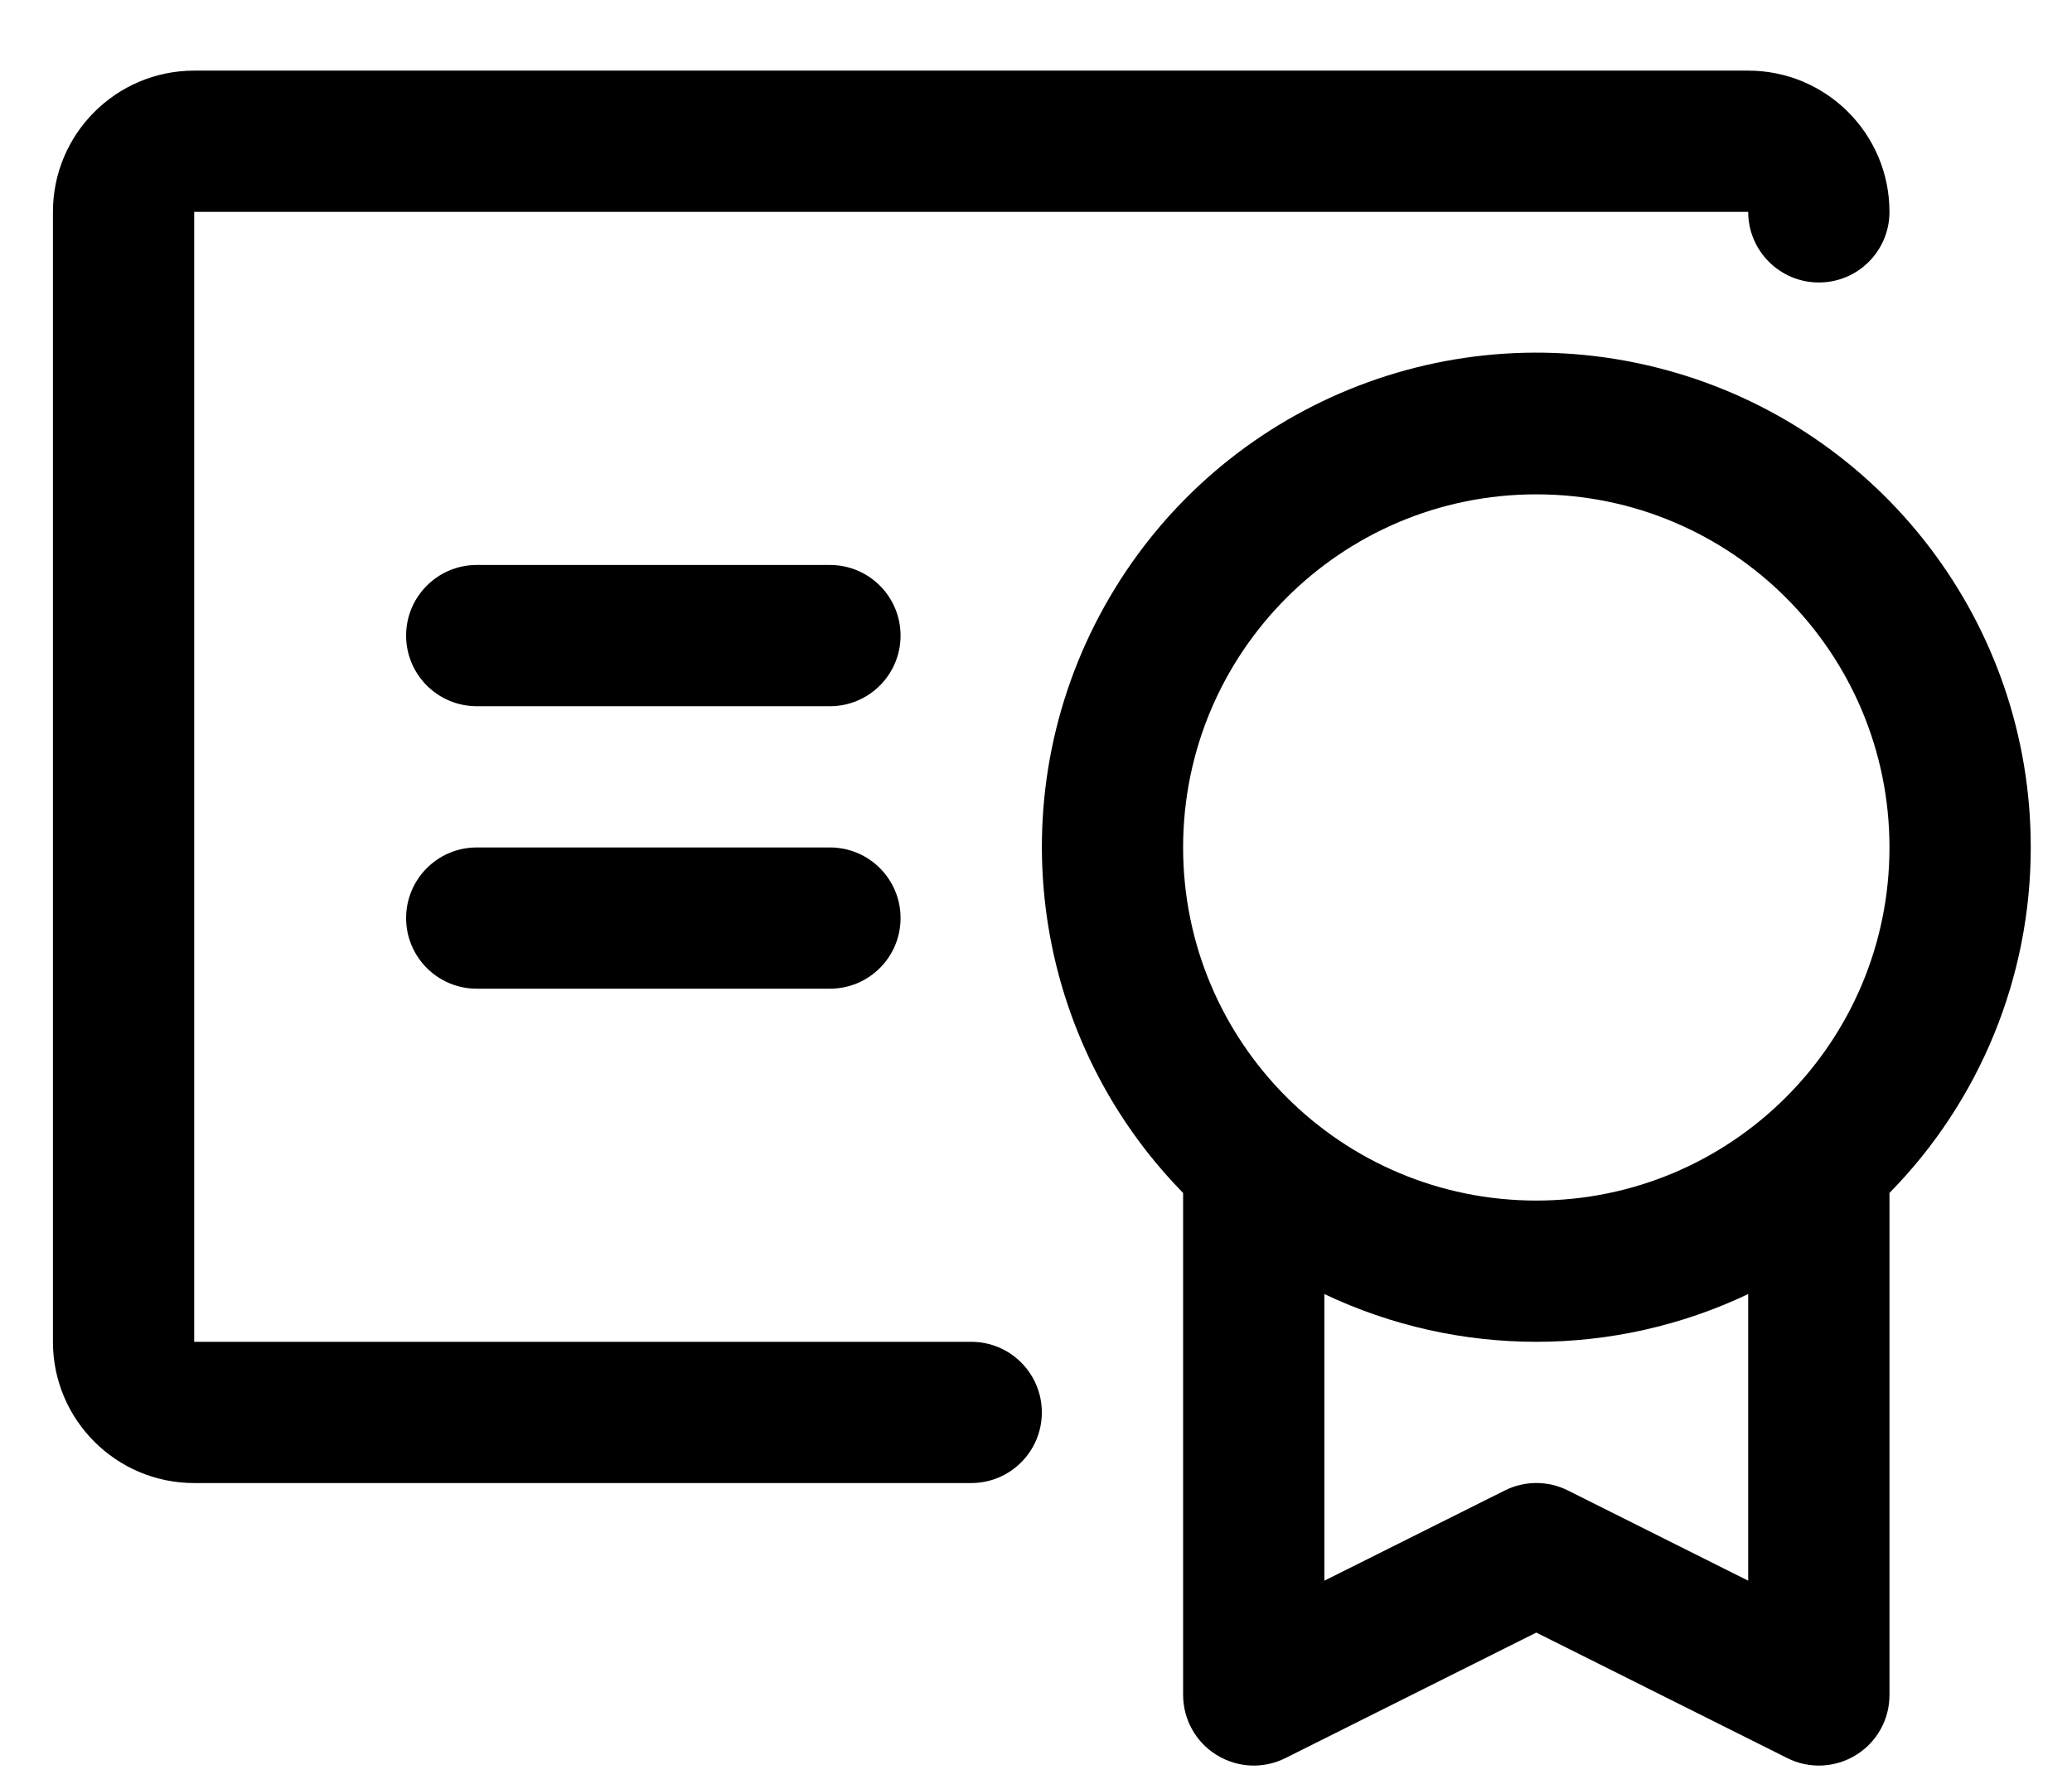 <svg width="22" height="19" viewBox="0 0 22 19" xmlns="http://www.w3.org/2000/svg">
  <path fill-rule="evenodd" clip-rule="evenodd" d="M21.562 9C21.565 6.63 19.979 4.552 17.692 3.93C15.405 3.307 12.984 4.294 11.785 6.338C10.585 8.382 10.904 10.976 12.562 12.669V18C12.562 18.26 12.697 18.502 12.918 18.638C13.139 18.775 13.415 18.788 13.648 18.671L16.312 17.338L18.977 18.671C19.209 18.788 19.486 18.775 19.707 18.638C19.928 18.502 20.063 18.26 20.062 18V12.669C21.024 11.69 21.563 10.373 21.562 9ZM16.312 5.25C18.384 5.25 20.062 6.929 20.062 9C20.062 11.071 18.384 12.75 16.312 12.75C14.241 12.75 12.562 11.071 12.562 9C12.562 6.929 14.241 5.25 16.312 5.25ZM16.648 15.829C16.437 15.723 16.188 15.723 15.977 15.829L14.062 16.787V13.743C15.486 14.419 17.139 14.419 18.562 13.743V16.787L16.648 15.829ZM11.062 15C11.062 15.414 10.727 15.75 10.312 15.75H2.062C1.234 15.75 0.562 15.078 0.562 14.25V2.25C0.562 1.422 1.234 0.75 2.062 0.75H18.562C19.391 0.75 20.062 1.422 20.062 2.25C20.062 2.664 19.727 3 19.312 3C18.898 3 18.562 2.664 18.562 2.25H2.062V14.25H10.312C10.727 14.25 11.062 14.586 11.062 15ZM9.562 9.75C9.562 10.164 9.227 10.5 8.812 10.5H5.062C4.648 10.5 4.312 10.164 4.312 9.75C4.312 9.336 4.648 9 5.062 9H8.812C9.227 9 9.562 9.336 9.562 9.75ZM9.562 6.75C9.562 7.164 9.227 7.5 8.812 7.5H5.062C4.648 7.5 4.312 7.164 4.312 6.75C4.312 6.336 4.648 6 5.062 6H8.812C9.227 6 9.562 6.336 9.562 6.75Z" />
</svg>
